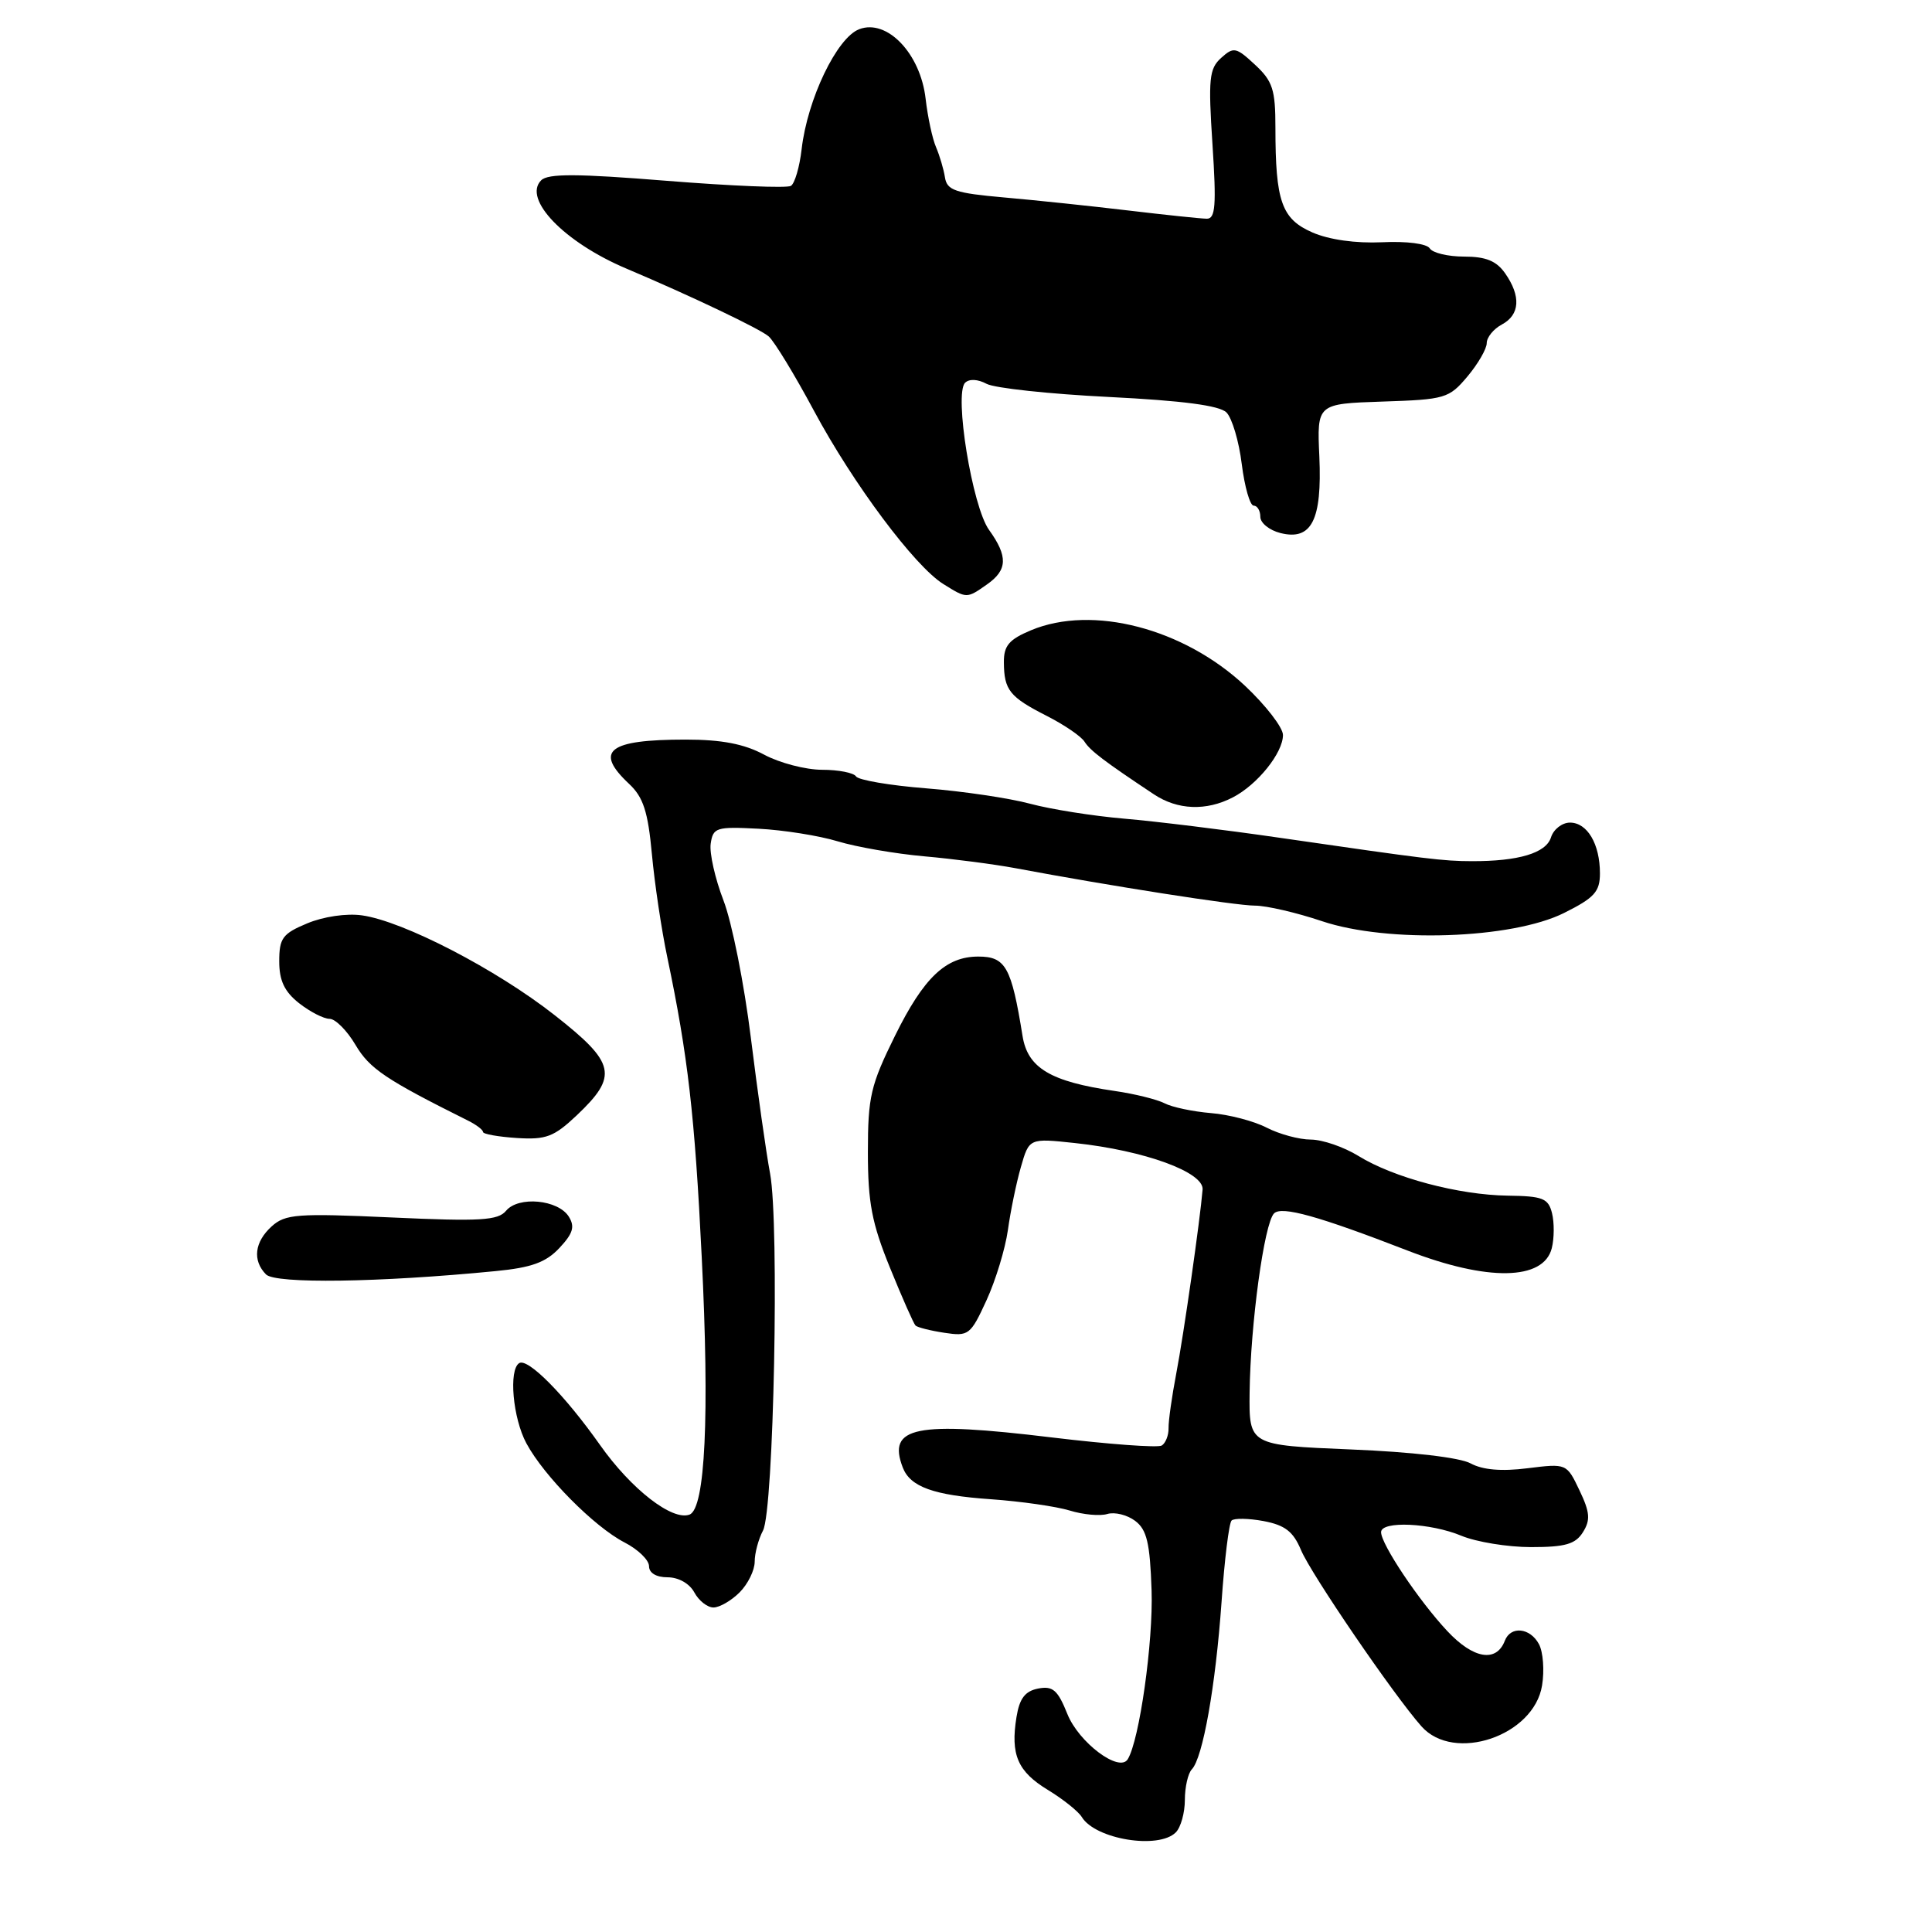 <?xml version="1.0" encoding="UTF-8" standalone="no"?>
<!DOCTYPE svg PUBLIC "-//W3C//DTD SVG 1.1//EN" "http://www.w3.org/Graphics/SVG/1.1/DTD/svg11.dtd" >
<svg xmlns="http://www.w3.org/2000/svg" xmlns:xlink="http://www.w3.org/1999/xlink" version="1.1" viewBox="0 0 256 256">
 <g >
 <path fill="currentColor"
d=" M 155.80 242.80 C 156.46 242.14 157.00 240.20 157.00 238.50 C 157.00 236.80 157.42 234.97 157.92 234.45 C 159.38 232.95 161.07 223.42 161.86 212.29 C 162.25 206.68 162.85 201.81 163.19 201.48 C 163.52 201.15 165.43 201.18 167.43 201.55 C 170.27 202.09 171.36 202.93 172.39 205.39 C 173.72 208.57 184.66 224.59 188.35 228.75 C 192.66 233.61 203.25 230.02 204.33 223.34 C 204.66 221.35 204.47 218.88 203.92 217.86 C 202.75 215.67 200.17 215.41 199.40 217.40 C 198.28 220.33 195.23 219.82 191.78 216.13 C 188.02 212.12 183.00 204.62 183.00 203.02 C 183.00 201.49 189.56 201.79 193.65 203.50 C 195.63 204.32 199.78 205.00 202.88 205.00 C 207.41 205.00 208.76 204.61 209.75 203.02 C 210.76 201.41 210.68 200.39 209.29 197.48 C 207.59 193.91 207.58 193.91 202.41 194.55 C 198.96 194.99 196.46 194.77 194.87 193.91 C 193.45 193.13 187.10 192.39 179.00 192.06 C 165.50 191.50 165.50 191.50 165.58 184.50 C 165.69 175.48 167.51 162.09 168.82 160.78 C 169.83 159.77 174.72 161.14 186.52 165.71 C 197.10 169.81 204.54 169.69 205.62 165.39 C 205.95 164.07 205.96 161.99 205.65 160.75 C 205.16 158.78 204.42 158.49 199.79 158.43 C 193.28 158.34 184.66 156.05 180.00 153.17 C 178.07 151.98 175.24 151.01 173.70 151.00 C 172.16 151.00 169.53 150.29 167.84 149.42 C 166.16 148.55 162.84 147.68 160.45 147.49 C 158.07 147.29 155.30 146.71 154.31 146.19 C 153.31 145.68 150.35 144.94 147.71 144.56 C 139.19 143.32 136.17 141.52 135.49 137.26 C 134.02 128.13 133.25 126.75 129.63 126.75 C 125.33 126.75 122.41 129.52 118.61 137.21 C 115.36 143.79 115.00 145.32 115.00 152.66 C 115.00 159.35 115.52 162.07 117.93 167.99 C 119.54 171.95 121.06 175.39 121.31 175.64 C 121.55 175.88 123.27 176.32 125.13 176.60 C 128.35 177.09 128.60 176.90 130.71 172.31 C 131.93 169.66 133.20 165.47 133.55 163.00 C 133.89 160.53 134.66 156.77 135.27 154.65 C 136.37 150.81 136.37 150.81 142.44 151.46 C 151.66 152.45 159.53 155.32 159.35 157.62 C 159.02 161.64 156.86 176.77 155.86 182.00 C 155.28 185.03 154.82 188.28 154.84 189.23 C 154.86 190.18 154.45 191.22 153.94 191.54 C 153.42 191.86 146.88 191.37 139.39 190.47 C 121.30 188.28 117.54 189.04 119.62 194.45 C 120.61 197.02 123.68 198.13 131.34 198.66 C 135.28 198.94 139.96 199.61 141.73 200.15 C 143.51 200.70 145.76 200.91 146.73 200.61 C 147.71 200.32 149.36 200.73 150.41 201.52 C 151.96 202.68 152.38 204.44 152.59 210.73 C 152.82 217.56 150.98 230.60 149.43 233.11 C 148.31 234.92 142.94 230.89 141.43 227.11 C 140.16 223.94 139.51 223.37 137.57 223.74 C 135.83 224.08 135.09 225.04 134.69 227.52 C 133.88 232.51 134.84 234.74 138.86 237.18 C 140.86 238.40 142.88 240.01 143.34 240.76 C 145.14 243.72 153.51 245.09 155.80 242.80 Z  M 98.00 211.00 C 99.10 209.90 100.00 208.07 100.00 206.93 C 100.00 205.80 100.50 203.94 101.10 202.81 C 102.53 200.14 103.28 162.17 102.04 155.50 C 101.52 152.75 100.38 144.65 99.49 137.50 C 98.61 130.35 96.97 122.16 95.86 119.30 C 94.76 116.44 93.99 113.06 94.17 111.80 C 94.48 109.65 94.90 109.52 100.50 109.81 C 103.80 109.98 108.53 110.73 111.00 111.48 C 113.47 112.23 118.65 113.13 122.50 113.47 C 126.35 113.81 131.75 114.52 134.50 115.03 C 147.01 117.38 163.75 120.00 166.28 120.00 C 167.81 120.00 171.81 120.93 175.17 122.06 C 183.86 124.98 200.33 124.43 207.25 120.97 C 211.26 118.97 212.00 118.16 212.00 115.73 C 212.00 111.84 210.33 109.00 208.03 109.00 C 206.99 109.00 205.85 109.88 205.51 110.97 C 204.85 113.04 201.21 114.13 195.00 114.11 C 191.22 114.10 189.23 113.86 169.50 111.00 C 162.35 109.96 153.12 108.83 149.00 108.48 C 144.88 108.13 139.25 107.24 136.50 106.50 C 133.75 105.76 127.56 104.84 122.74 104.46 C 117.91 104.08 113.73 103.36 113.43 102.88 C 113.13 102.40 111.11 102.00 108.94 102.00 C 106.77 102.00 103.31 101.10 101.26 100.00 C 98.60 98.57 95.62 98.00 90.85 98.00 C 80.59 98.00 78.69 99.49 83.36 103.87 C 85.24 105.63 85.86 107.54 86.38 113.18 C 86.74 117.09 87.66 123.26 88.43 126.89 C 91.15 139.88 92.06 147.77 92.98 166.52 C 94.03 187.62 93.45 199.89 91.37 200.69 C 89.09 201.56 83.65 197.34 79.50 191.46 C 74.85 184.87 69.95 179.91 68.80 180.62 C 67.38 181.50 67.95 187.91 69.75 191.25 C 72.09 195.60 78.74 202.31 82.75 204.38 C 84.54 205.30 86.00 206.71 86.00 207.53 C 86.00 208.43 86.96 209.00 88.46 209.00 C 89.91 209.00 91.37 209.83 92.00 211.00 C 92.59 212.10 93.73 213.00 94.54 213.00 C 95.34 213.00 96.90 212.10 98.00 211.00 Z  M 65.65 168.43 C 70.42 167.97 72.33 167.28 74.12 165.37 C 75.93 163.44 76.20 162.54 75.37 161.21 C 73.95 158.95 68.70 158.46 67.06 160.43 C 65.99 161.72 63.67 161.86 51.90 161.32 C 39.36 160.75 37.81 160.87 36.00 162.50 C 33.72 164.57 33.43 167.02 35.25 168.87 C 36.50 170.13 50.23 169.94 65.65 168.43 Z  M 76.42 147.79 C 81.95 142.55 81.58 140.86 73.50 134.52 C 65.75 128.43 53.42 122.05 47.96 121.29 C 45.93 121.00 42.85 121.45 40.71 122.35 C 37.44 123.71 37.00 124.31 37.00 127.38 C 37.00 129.94 37.69 131.40 39.63 132.93 C 41.08 134.07 42.90 135.00 43.67 135.00 C 44.44 135.00 45.99 136.56 47.11 138.46 C 48.97 141.61 51.11 143.05 62.02 148.49 C 63.11 149.03 64.00 149.71 64.00 149.99 C 64.00 150.27 66.01 150.63 68.47 150.79 C 72.36 151.04 73.40 150.64 76.42 147.79 Z  M 163.37 105.65 C 166.63 103.96 170.00 99.76 170.00 97.39 C 170.00 96.41 167.74 93.48 164.98 90.88 C 156.85 83.26 144.76 80.11 136.62 83.51 C 133.70 84.73 133.00 85.56 133.02 87.76 C 133.04 91.44 133.78 92.36 138.70 94.86 C 141.00 96.03 143.25 97.56 143.70 98.27 C 144.45 99.46 146.33 100.89 152.88 105.24 C 156.02 107.34 159.84 107.49 163.37 105.65 Z  M 130.78 77.44 C 133.51 75.53 133.58 73.73 131.05 70.21 C 128.83 67.13 126.40 52.20 127.88 50.72 C 128.42 50.18 129.56 50.23 130.73 50.86 C 131.80 51.43 139.08 52.21 146.92 52.60 C 156.72 53.09 161.58 53.73 162.51 54.65 C 163.25 55.39 164.17 58.47 164.54 61.50 C 164.92 64.52 165.63 67.00 166.12 67.00 C 166.60 67.00 167.00 67.67 167.00 68.48 C 167.00 69.30 168.20 70.26 169.66 70.63 C 173.79 71.67 175.19 68.92 174.82 60.50 C 174.50 53.50 174.50 53.50 183.20 53.21 C 191.49 52.94 192.00 52.79 194.44 49.89 C 195.85 48.21 197.00 46.22 197.00 45.46 C 197.00 44.70 197.90 43.59 199.00 43.00 C 201.40 41.72 201.56 39.25 199.44 36.22 C 198.29 34.57 196.88 34.00 194.00 34.00 C 191.87 34.00 189.82 33.51 189.45 32.91 C 189.06 32.29 186.40 31.94 183.14 32.10 C 179.65 32.26 176.12 31.77 173.90 30.80 C 169.82 29.02 169.00 26.69 169.00 16.92 C 169.00 11.86 168.64 10.75 166.29 8.57 C 163.78 6.24 163.46 6.18 161.80 7.68 C 160.22 9.11 160.09 10.45 160.66 19.15 C 161.19 27.24 161.05 29.00 159.90 28.98 C 159.13 28.97 154.45 28.48 149.50 27.89 C 144.55 27.30 137.13 26.52 133.01 26.16 C 126.56 25.59 125.48 25.22 125.21 23.50 C 125.04 22.40 124.50 20.60 124.03 19.50 C 123.55 18.40 122.93 15.52 122.65 13.09 C 121.97 7.10 117.54 2.46 113.85 3.87 C 110.89 4.99 106.98 13.15 106.22 19.77 C 105.95 22.12 105.31 24.31 104.80 24.63 C 104.28 24.95 96.89 24.64 88.37 23.96 C 76.47 23.00 72.62 22.98 71.71 23.89 C 69.23 26.37 74.77 32.11 83.00 35.59 C 91.53 39.20 100.76 43.60 101.86 44.58 C 102.61 45.25 105.31 49.68 107.86 54.44 C 113.05 64.11 121.21 75.04 125.00 77.39 C 128.11 79.33 128.09 79.33 130.78 77.44 Z "/>
</g>
</svg>